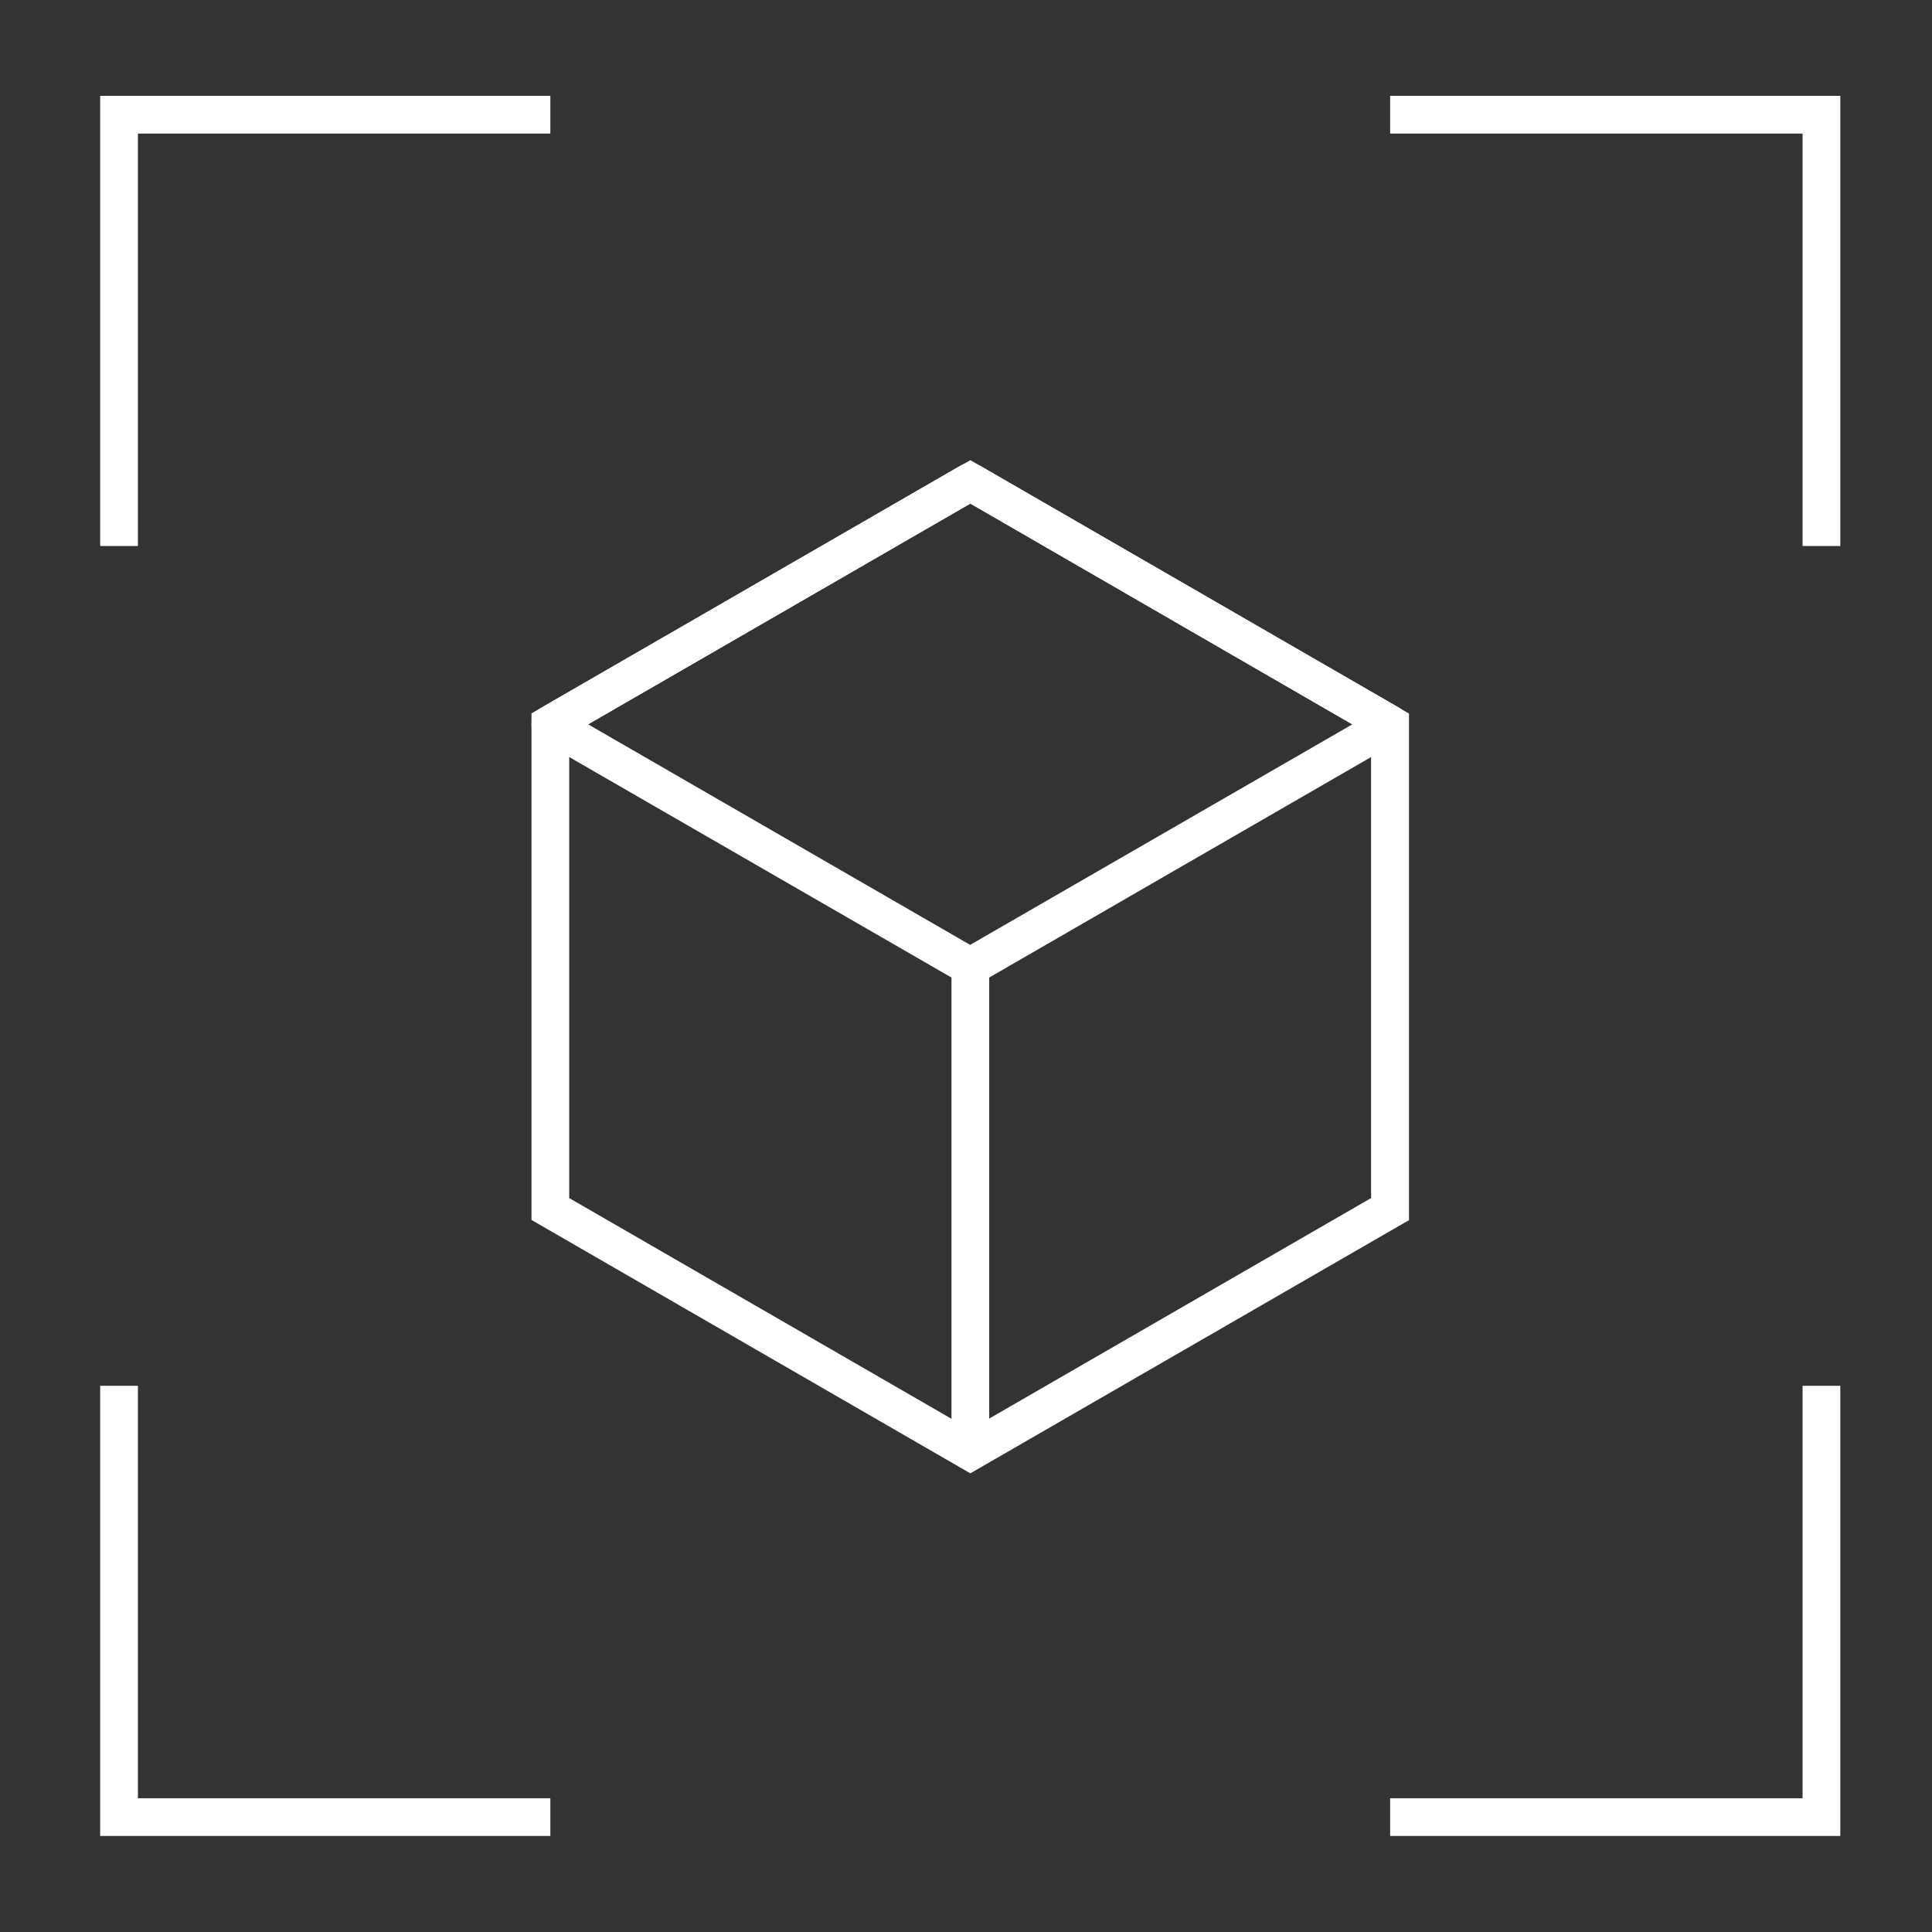 <?xml version="1.0" standalone="no"?><!DOCTYPE svg PUBLIC "-//W3C//DTD SVG 1.1//EN" "http://www.w3.org/Graphics/SVG/1.1/DTD/svg11.dtd"><svg t="1637739408302" class="icon" viewBox="0 0 1024 1024" version="1.1" xmlns="http://www.w3.org/2000/svg" p-id="11132" width="200" height="200" data-spm-anchor-id="a313x.7781069.0.i9" xmlns:xlink="http://www.w3.org/1999/xlink"><rect x="0" y="0" width="1024" height="1024" fill="#333333" stroke="none"/><defs><style type="text/css"></style></defs><path d="M73.1 289.4h-20V50.8h238.6v20H73.1zM291.7 973.1H53.1V734.5h20V953.1h218.6zM975.4 289.4h-20V70.8H736.8v-20h238.6zM975.4 973.1H736.8v-20h218.6V734.5h20z" fill="#ffffff" p-id="11133"></path><path d="M514.3 780.9L281.7 646.6V378.1l232.6-134.2 232.5 134.3v268.5L514.3 780.9zM301.7 635l212.5 122.7 212.5-122.7V389.7L514.3 266.9 301.7 389.7v245.3z" fill="#ffffff" p-id="11134"></path><path d="M514.3 522.3c-1.7 0-3.5-0.4-5-1.3L286.7 392.6c-3.1-1.8-5-5.1-5-8.7s1.9-6.9 5-8.7l222.5-128.5c3.1-1.8 6.9-1.8 10 0l222.5 128.5c3.1 1.8 5 5.1 5 8.7s-1.9 6.9-5 8.7L519.3 521c-1.6 0.9-3.3 1.3-5 1.3zM311.7 383.9l202.5 116.9 202.6-116.9-202.5-117-202.6 117z" fill="#ffffff" p-id="11135"></path><path d="M504.3 512.3h20v257h-20z" fill="#ffffff" p-id="11136"></path></svg>
